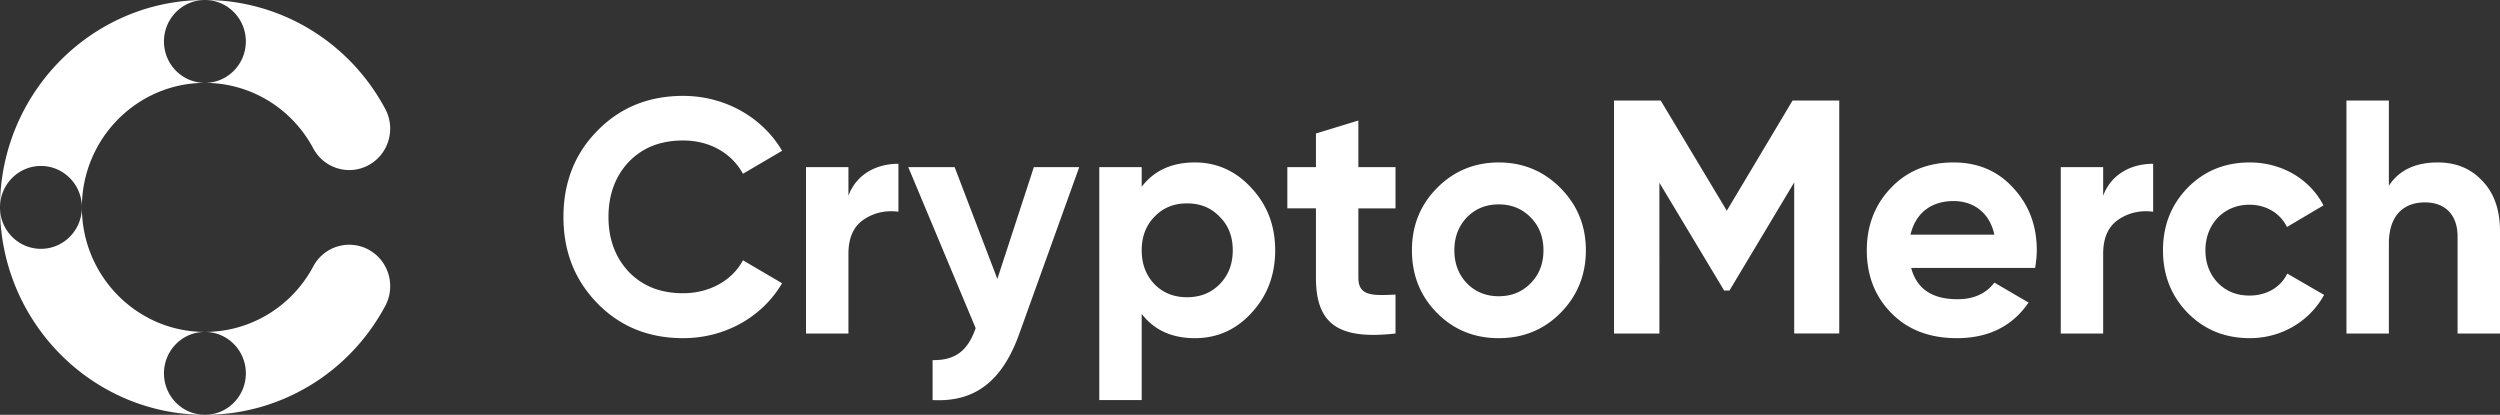 <svg xmlns="http://www.w3.org/2000/svg" width="223" height="37" viewBox="0 0 223 37">
    <rect x="0" y="0" width="223" height="37" fill="#333333" stroke="none"/>
    <path fill="#FFFFFF" fill-rule="evenodd" d="M217.457 14.49c-1.994 0-3.46.683-4.37 2.078V8.97h-3.783v20.78h3.783v-8.016c0-2.463 1.261-3.68 3.226-3.68 1.76 0 2.904 1.068 2.904 3.057v8.638H223v-9.113c0-1.93-.528-3.414-1.584-4.512-1.026-1.098-2.346-1.633-3.959-1.633zm-16.775 15.674c2.845 0 5.338-1.514 6.628-3.86l-3.285-1.899c-.586 1.217-1.847 1.96-3.372 1.96-1.144 0-2.083-.387-2.816-1.129-.733-.772-1.114-1.751-1.114-2.909 0-2.375 1.671-4.067 3.93-4.067 1.495 0 2.757.772 3.343 1.99l3.255-1.93c-1.202-2.345-3.724-3.83-6.569-3.83-2.2 0-4.047.742-5.543 2.256-1.466 1.514-2.2 3.355-2.2 5.581 0 2.227.734 4.067 2.2 5.58 1.496 1.515 3.343 2.257 5.543 2.257zm-13.08-15.258h-3.783v14.842h3.783v-7.094c0-1.425.44-2.434 1.35-3.058.909-.623 1.964-.86 3.108-.712v-4.275c-1.994 0-3.754.95-4.458 2.85v-2.553zm-17.184 6.026c.44-1.9 1.818-2.998 3.842-2.998 1.73 0 3.197.98 3.637 2.998h-7.479zm11.115 2.968c.088-.564.147-1.068.147-1.573 0-2.226-.704-4.067-2.112-5.58-1.378-1.515-3.167-2.257-5.308-2.257-2.258 0-4.135.742-5.572 2.256-1.437 1.485-2.17 3.355-2.17 5.581 0 2.256.733 4.126 2.199 5.61 1.466 1.485 3.402 2.227 5.836 2.227 2.816 0 4.957-1.069 6.394-3.176l-3.05-1.781c-.734.98-1.848 1.484-3.285 1.484-2.258 0-3.637-.92-4.135-2.79h11.056zM159.896 8.97l-5.865 9.826-5.895-9.826h-4.165v20.78h4.047V16.3l5.778 9.618h.47l5.777-9.648v13.477h4.018V8.97h-4.165zm-29.052 16.297c-.734-.772-1.115-1.751-1.115-2.939 0-1.187.381-2.167 1.115-2.939.762-.771 1.7-1.157 2.844-1.157s2.083.386 2.845 1.157c.763.772 1.144 1.752 1.144 2.94 0 1.187-.381 2.166-1.144 2.938-.762.772-1.7 1.158-2.845 1.158-1.143 0-2.082-.386-2.844-1.158zm8.358 2.642c1.496-1.514 2.258-3.384 2.258-5.58 0-2.198-.762-4.038-2.258-5.552-1.496-1.514-3.343-2.286-5.514-2.286-2.17 0-4.018.772-5.513 2.286-1.496 1.514-2.23 3.354-2.23 5.551s.734 4.067 2.23 5.58c1.495 1.515 3.343 2.257 5.513 2.257s4.018-.742 5.514-2.256zM124.48 14.906h-3.314V10.75l-3.784 1.158v2.998h-2.551v3.68h2.551v6.175c0 4.067 1.907 5.581 7.098 4.987v-3.473c-2.17.119-3.314.09-3.314-1.514v-6.174h3.314v-3.681zm-21.497 10.449c-.763-.801-1.144-1.81-1.144-3.028 0-1.217.381-2.226 1.144-2.998.762-.801 1.73-1.187 2.903-1.187s2.14.386 2.903 1.187c.792.772 1.174 1.781 1.174 2.998 0 1.217-.382 2.227-1.174 3.028-.762.772-1.73 1.158-2.903 1.158s-2.14-.386-2.903-1.158zm3.607-10.865c-2.053 0-3.637.713-4.751 2.167v-1.751h-3.783v20.78h3.783v-7.69c1.114 1.455 2.698 2.168 4.75 2.168 1.966 0 3.667-.742 5.045-2.256 1.408-1.514 2.112-3.384 2.112-5.58 0-2.198-.704-4.038-2.112-5.552-1.378-1.514-3.08-2.286-5.044-2.286zM88.964 24.88l-3.812-9.974h-4.135l6.012 14.367c-.704 2.019-1.819 2.88-3.842 2.85v3.562c3.754.208 6.217-1.662 7.742-5.937l5.338-14.842H92.22l-3.256 9.974zM75.68 14.906h-3.783v14.842h3.783v-7.094c0-1.425.44-2.434 1.349-3.058.91-.623 1.965-.86 3.109-.712v-4.275c-1.995 0-3.754.95-4.458 2.85v-2.553zM60.934 30.164c3.754 0 7.068-1.9 8.828-4.898l-3.49-2.048c-.968 1.81-2.991 2.938-5.338 2.938-1.994 0-3.607-.623-4.839-1.9-1.202-1.276-1.818-2.908-1.818-4.897 0-2.019.616-3.651 1.818-4.928 1.232-1.276 2.845-1.9 4.84-1.9 2.346 0 4.31 1.099 5.337 2.969l3.49-2.049c-1.76-2.998-5.103-4.898-8.828-4.898-3.079 0-5.63 1.04-7.654 3.117-2.024 2.049-3.02 4.631-3.02 7.689 0 3.057.996 5.61 3.02 7.688 2.024 2.078 4.575 3.117 7.654 3.117zM34.365 9.716C31.166 3.723 25.001 0 18.277 0c2.017 0 3.652 1.655 3.652 3.696 0 2.042-1.635 3.697-3.652 3.697 4.038 0 7.74 2.236 9.663 5.837a3.645 3.645 0 0 0 3.216 1.94 3.6 3.6 0 0 0 1.733-.445c1.774-.97 2.435-3.213 1.476-5.01zM32.89 22.275a3.63 3.63 0 0 0-4.95 1.495c-1.922 3.6-5.624 5.837-9.662 5.837 2.017 0 3.652 1.655 3.652 3.697 0 2.041-1.635 3.696-3.652 3.696 6.724 0 12.889-3.723 16.088-9.716.96-1.796.298-4.039-1.476-5.009zM14.626 33.304c0-2.042 1.635-3.697 3.651-3.697-6.05 0-10.973-4.982-10.973-11.107 0 2.041-1.635 3.696-3.652 3.696C1.635 22.196 0 20.541 0 18.5 0 28.701 8.2 37 18.277 37c-2.016 0-3.651-1.655-3.651-3.696zm3.651-25.911c-6.05 0-10.973 4.982-10.973 11.107 0-2.041-1.635-3.696-3.652-3.696C1.635 14.804 0 16.459 0 18.5 0 8.299 8.2 0 18.277 0c-2.016 0-3.651 1.655-3.651 3.696 0 2.042 1.635 3.697 3.651 3.697z"/>
</svg>

